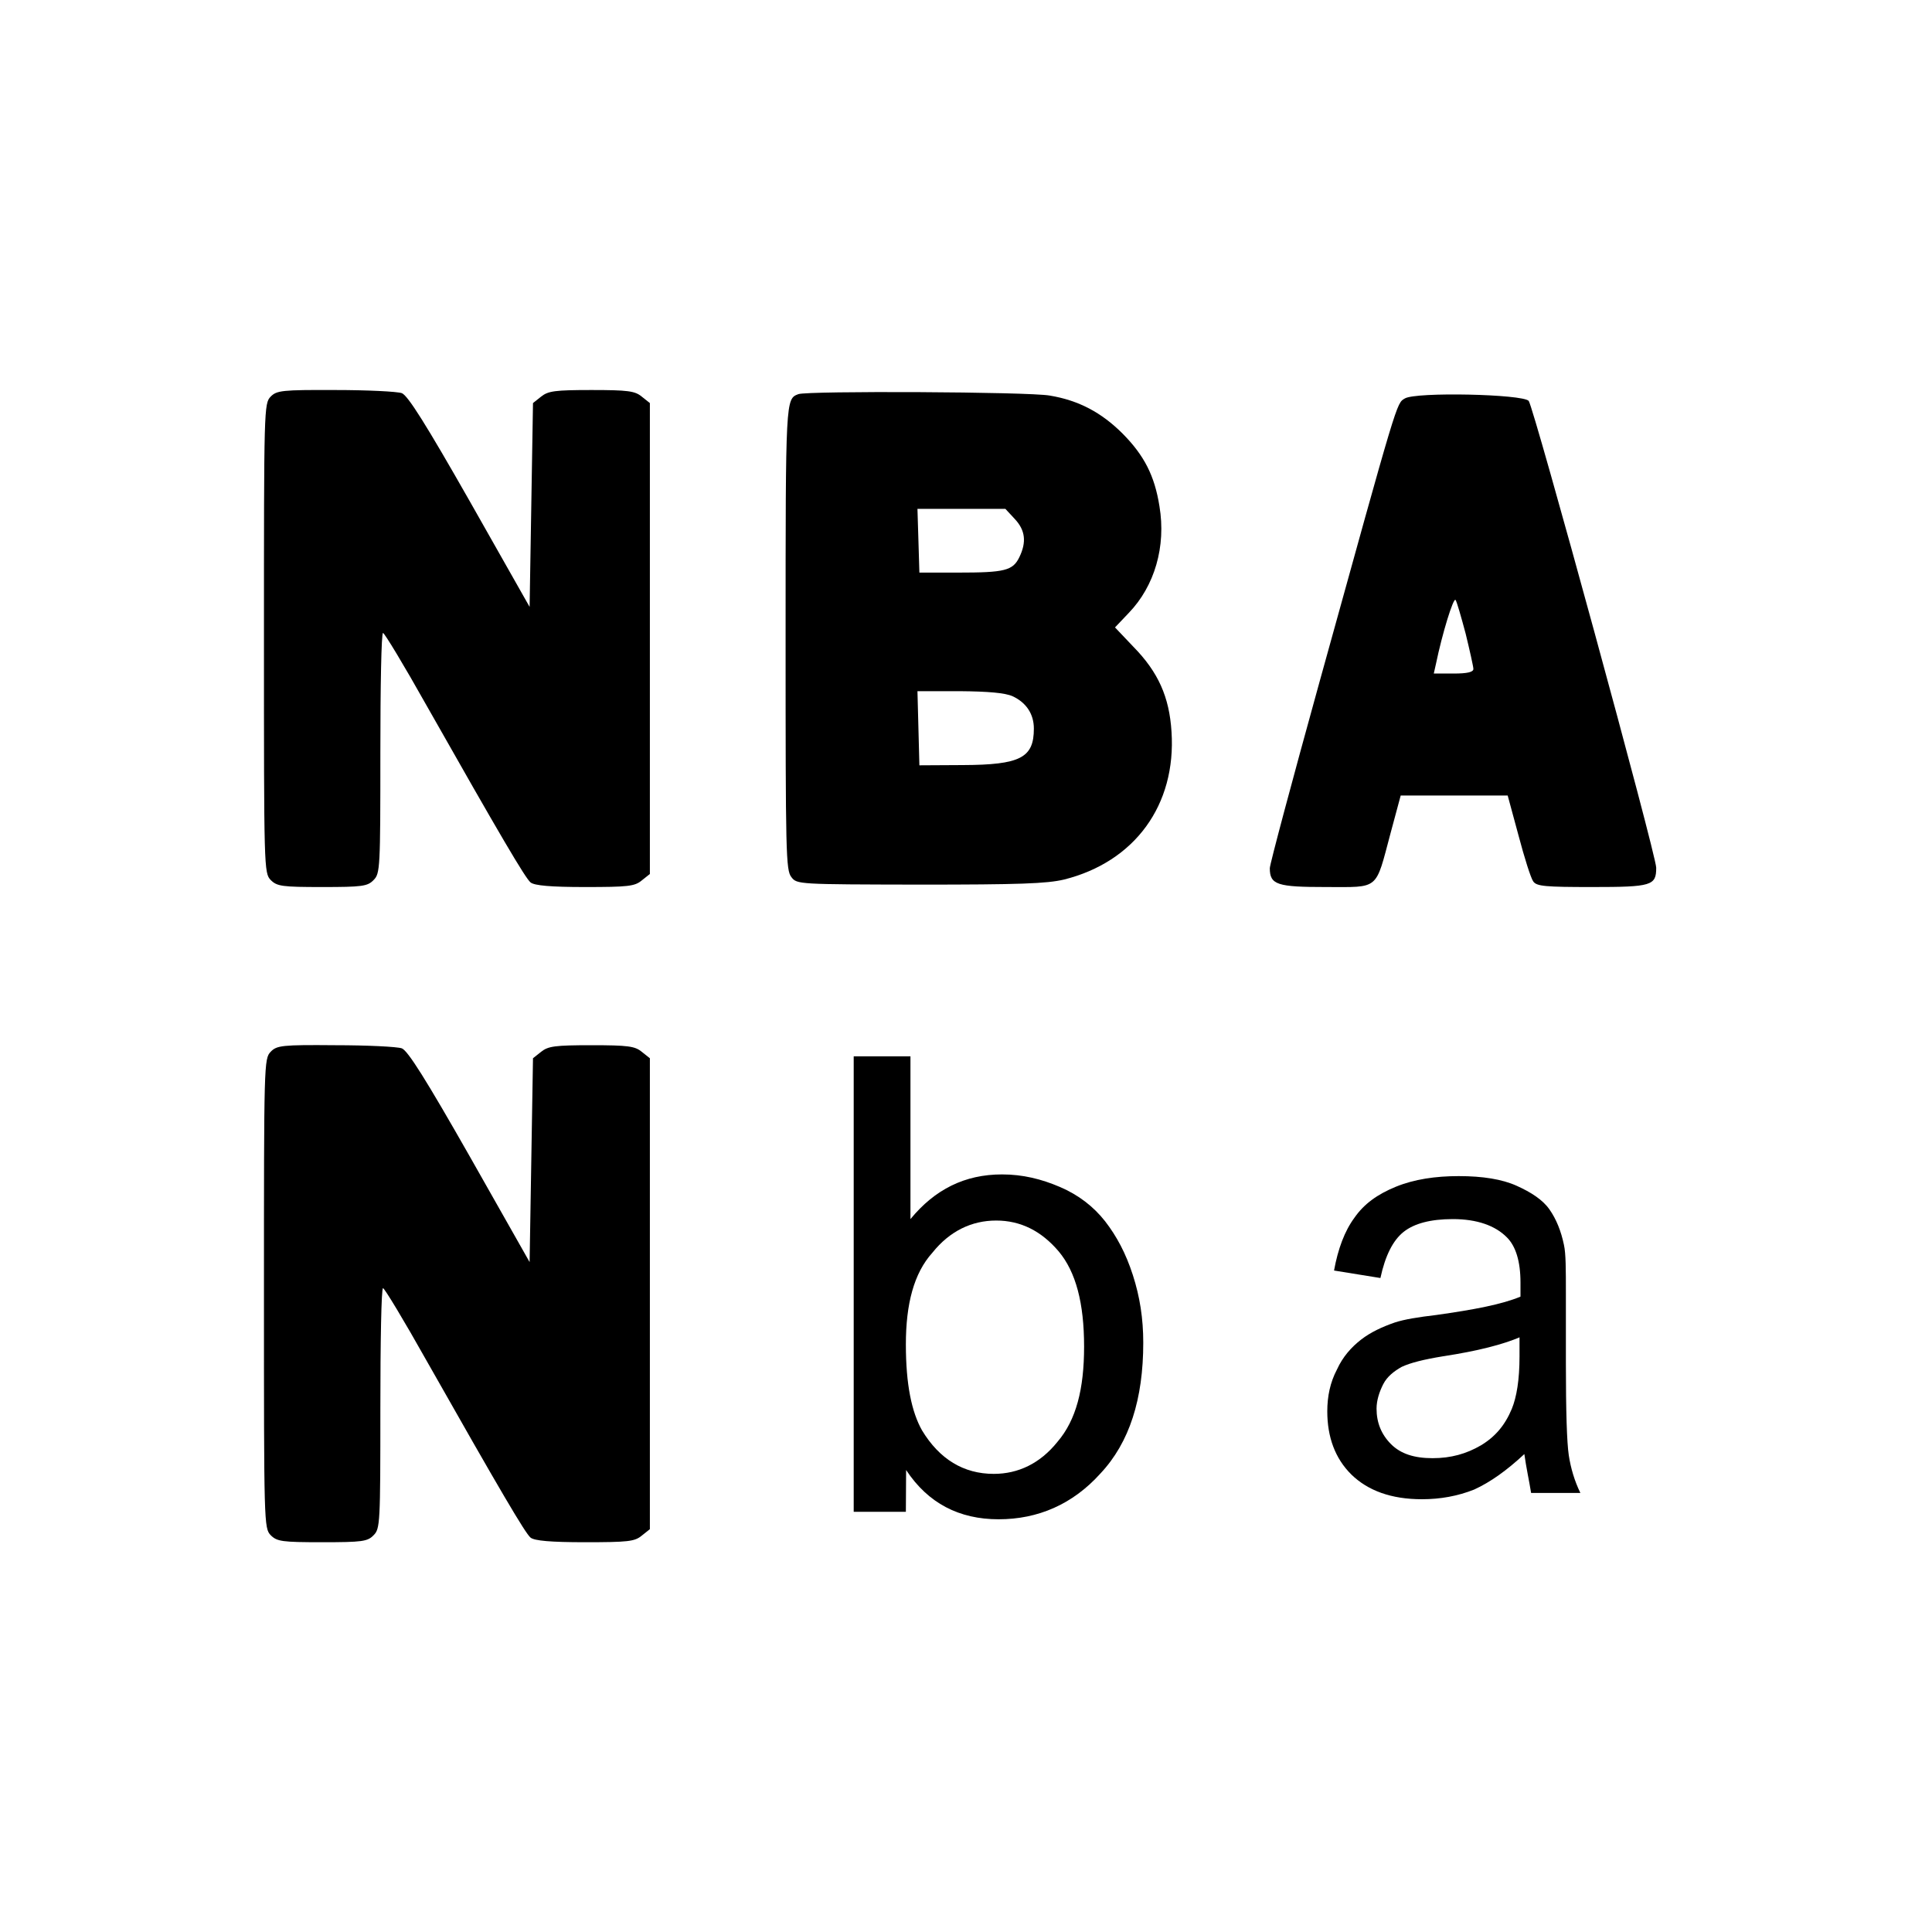 <?xml version="1.0" encoding="utf-8"?>
<!-- Generator: Adobe Illustrator 25.4.1, SVG Export Plug-In . SVG Version: 6.00 Build 0)  -->
<svg version="1.1" id="Layer_1" xmlns="http://www.w3.org/2000/svg" xmlns:xlink="http://www.w3.org/1999/xlink" x="0px" y="0px"
	 viewBox="0 0 800 800" style="enable-background:new 0 0 800 800;" xml:space="preserve">
<path d="M112.1,164.2c-2.8,2.9-2.8,4.8-2.8,100.1s0,97.2,2.8,100.1c2.6,2.6,4.7,2.9,21.3,2.9s18.8-0.3,21.3-2.9
	c2.7-2.7,2.8-4.8,2.8-52.6c0-27.4,0.4-49.7,1.1-49.7c0.6,0,8.7,13.4,17.9,29.8c30.6,54,41,71.7,43.2,73.5c1.6,1.3,8.4,1.9,22.5,1.9
	c17.8,0,20.6-0.3,23.5-2.7l3.4-2.7v-97.5v-97.5l-3.4-2.7c-2.8-2.3-5.7-2.7-20.8-2.7s-17.9,0.4-20.8,2.7l-3.4,2.7l-0.7,42.2
	l-0.7,42.2l-24.7-43.6c-18.2-32-25.7-43.9-28.2-44.9c-2-0.7-14.4-1.3-27.6-1.3C116.8,161.4,114.6,161.7,112.1,164.2z"/>
<path d="M330.6,163.2c-5.3,2-5.3,1.7-5.3,101.1c0,89.2,0.1,96,2.4,98.9c2.3,3,2.8,3,53.1,3.1c41.3,0,52.6-0.4,59.8-2.1
	c29.2-7.3,46.5-30.8,44.5-61.2c-0.9-14.4-5.5-24.7-15.8-35.2l-7.6-8l5.7-6c10.7-11.1,15.5-27.5,12.7-44.2c-2-12.6-6.3-21-15.2-30
	c-8.8-8.8-18.2-13.8-30.2-15.8C425.9,162.2,334.3,161.8,330.6,163.2z M420.2,214.9c4.4,4.7,4.9,9.6,1.9,15.8
	c-2.7,5.6-6.1,6.4-25.4,6.4h-16l-0.4-13.3l-0.4-13.1H398h18.3L420.2,214.9z M419.3,288.3c5.6,2.6,8.8,7.3,8.8,13.4
	c0,12.1-5.6,15-29.4,15.1l-18,0.1l-0.4-15.4l-0.4-15.3h17.5C409.2,286.3,416.2,286.9,419.3,288.3z"/>
<path d="M581.7,165c-3.5,2.1-2.7-0.4-35.3,117.3c-11.3,40.8-20.6,75.6-20.6,77.2c0,6.9,3.1,7.8,23.3,7.8c22.3,0,20.3,1.6,26.7-22.3
	l4.2-15.6h22.2h22.1l4.5,16.6c2.4,9.1,5.1,17.7,6.1,19c1.4,2,5,2.3,24.4,2.3c24.7,0,26.5-0.6,26.5-8c0-5.3-50.7-190.7-52.8-193.3
	C630.5,163.2,586.3,162.2,581.7,165z M606.9,262.4c1.7,7,3.2,13.7,3.2,14.6c0,1.3-2.5,1.9-8.2,1.9h-8.2l0.9-4
	c2.6-12.6,7.2-27.5,8.1-26.5C603.2,249,605,255.3,606.9,262.4z"/>
<path d="M375.1,626h-21.6V437.4H377v67.4c10.1-12.3,22.5-18.5,37.9-18.5c8.6,0,16.3,1.9,24,5.2c7.7,3.3,13.9,8.1,18.7,14.2
	c4.8,6.2,8.6,13.3,11.5,22.3c2.9,9,4.3,18,4.3,28c0,23.3-5.7,41.3-17.7,54.1c-11.5,12.8-25.9,19-42.2,19c-16.3,0-29.2-6.6-38.3-20.4
	L375.1,626L375.1,626z M375.1,556.7c0,16.6,2.4,28,6.7,35.6c7.2,11.9,17.2,18,29.7,18c10.1,0,19.2-4.3,26.4-13.3
	c7.7-9,11-21.8,11-39.4c0-18-3.4-30.9-10.5-39.4c-7.2-8.5-15.8-12.8-25.9-12.8c-10.1,0-19.2,4.3-26.4,13.3
	C378.4,527.2,375.1,540,375.1,556.7z"/>
<path d="M631.2,602.1c-7.2,6.7-14,11.6-20.8,14.7c-6.8,2.7-14,4-21.6,4c-12.8,0-22.4-3.6-29.2-10.2c-6.8-6.7-10-15.6-10-26.2
	c0-6.2,1.2-12,4-17.3c2.4-5.3,6-9.3,10-12.4c4-3.1,8.8-5.3,14-7.1c4-1.3,9.6-2.2,17.2-3.1c15.6-2.2,27.2-4.4,34.8-7.6
	c0-3.1,0-4.9,0-5.8c0-8.9-2-15.1-5.6-18.7c-4.8-4.9-12.4-7.6-22.4-7.6c-9.2,0-16,1.8-20.4,5.3s-7.6,9.8-9.6,19.1l-19.2-3.1
	c1.6-8.9,4.4-16.4,8.4-21.8c4-5.8,9.6-9.8,17.2-12.9c7.6-3.1,16.4-4.4,26-4.4c10,0,18,1.3,24,4c6,2.7,10.8,5.8,13.6,9.8
	c2.8,4,4.8,8.9,6,14.7c0.8,3.6,0.8,10.2,0.8,20v28.9c0,20,0.4,32.9,1.2,38.2c0.8,5.3,2.4,10.7,4.8,15.6H634
	C633.2,613.2,632,607.9,631.2,602.1z M629.6,553.6c-7.2,3.1-17.6,5.8-32,8c-8,1.3-13.6,2.7-17.2,4.4c-3.2,1.8-6,4-7.6,7.1
	c-1.6,3.1-2.8,6.7-2.8,10.2c0,5.8,2,10.7,6,14.7s9.6,5.8,17.2,5.8c7.6,0,14-1.8,20-5.3c6-3.6,10-8.4,12.8-15.1
	c2-4.9,3.2-12,3.2-21.8v-8H629.6z"/>
<path d="M112.1,435.5c-2.8,2.9-2.8,4.8-2.8,100.1s0,97.2,2.8,100.1c2.6,2.6,4.7,2.9,21.3,2.9s18.8-0.3,21.3-2.9
	c2.7-2.7,2.8-4.8,2.8-52.6c0-27.4,0.4-49.7,1.1-49.7c0.6,0,8.7,13.4,17.9,29.8c30.6,54,41,71.7,43.2,73.5c1.6,1.3,8.4,1.9,22.5,1.9
	c17.8,0,20.6-0.3,23.5-2.7l3.4-2.7v-97.5v-97.5l-3.4-2.7c-2.8-2.3-5.7-2.7-20.8-2.7s-17.9,0.4-20.8,2.7l-3.4,2.7l-0.7,42.2
	l-0.7,42.2l-24.7-43.6c-18.2-32-25.7-43.9-28.2-44.9c-2-0.7-14.4-1.3-27.6-1.3C116.8,432.6,114.6,432.9,112.1,435.5z"/>
</svg>
